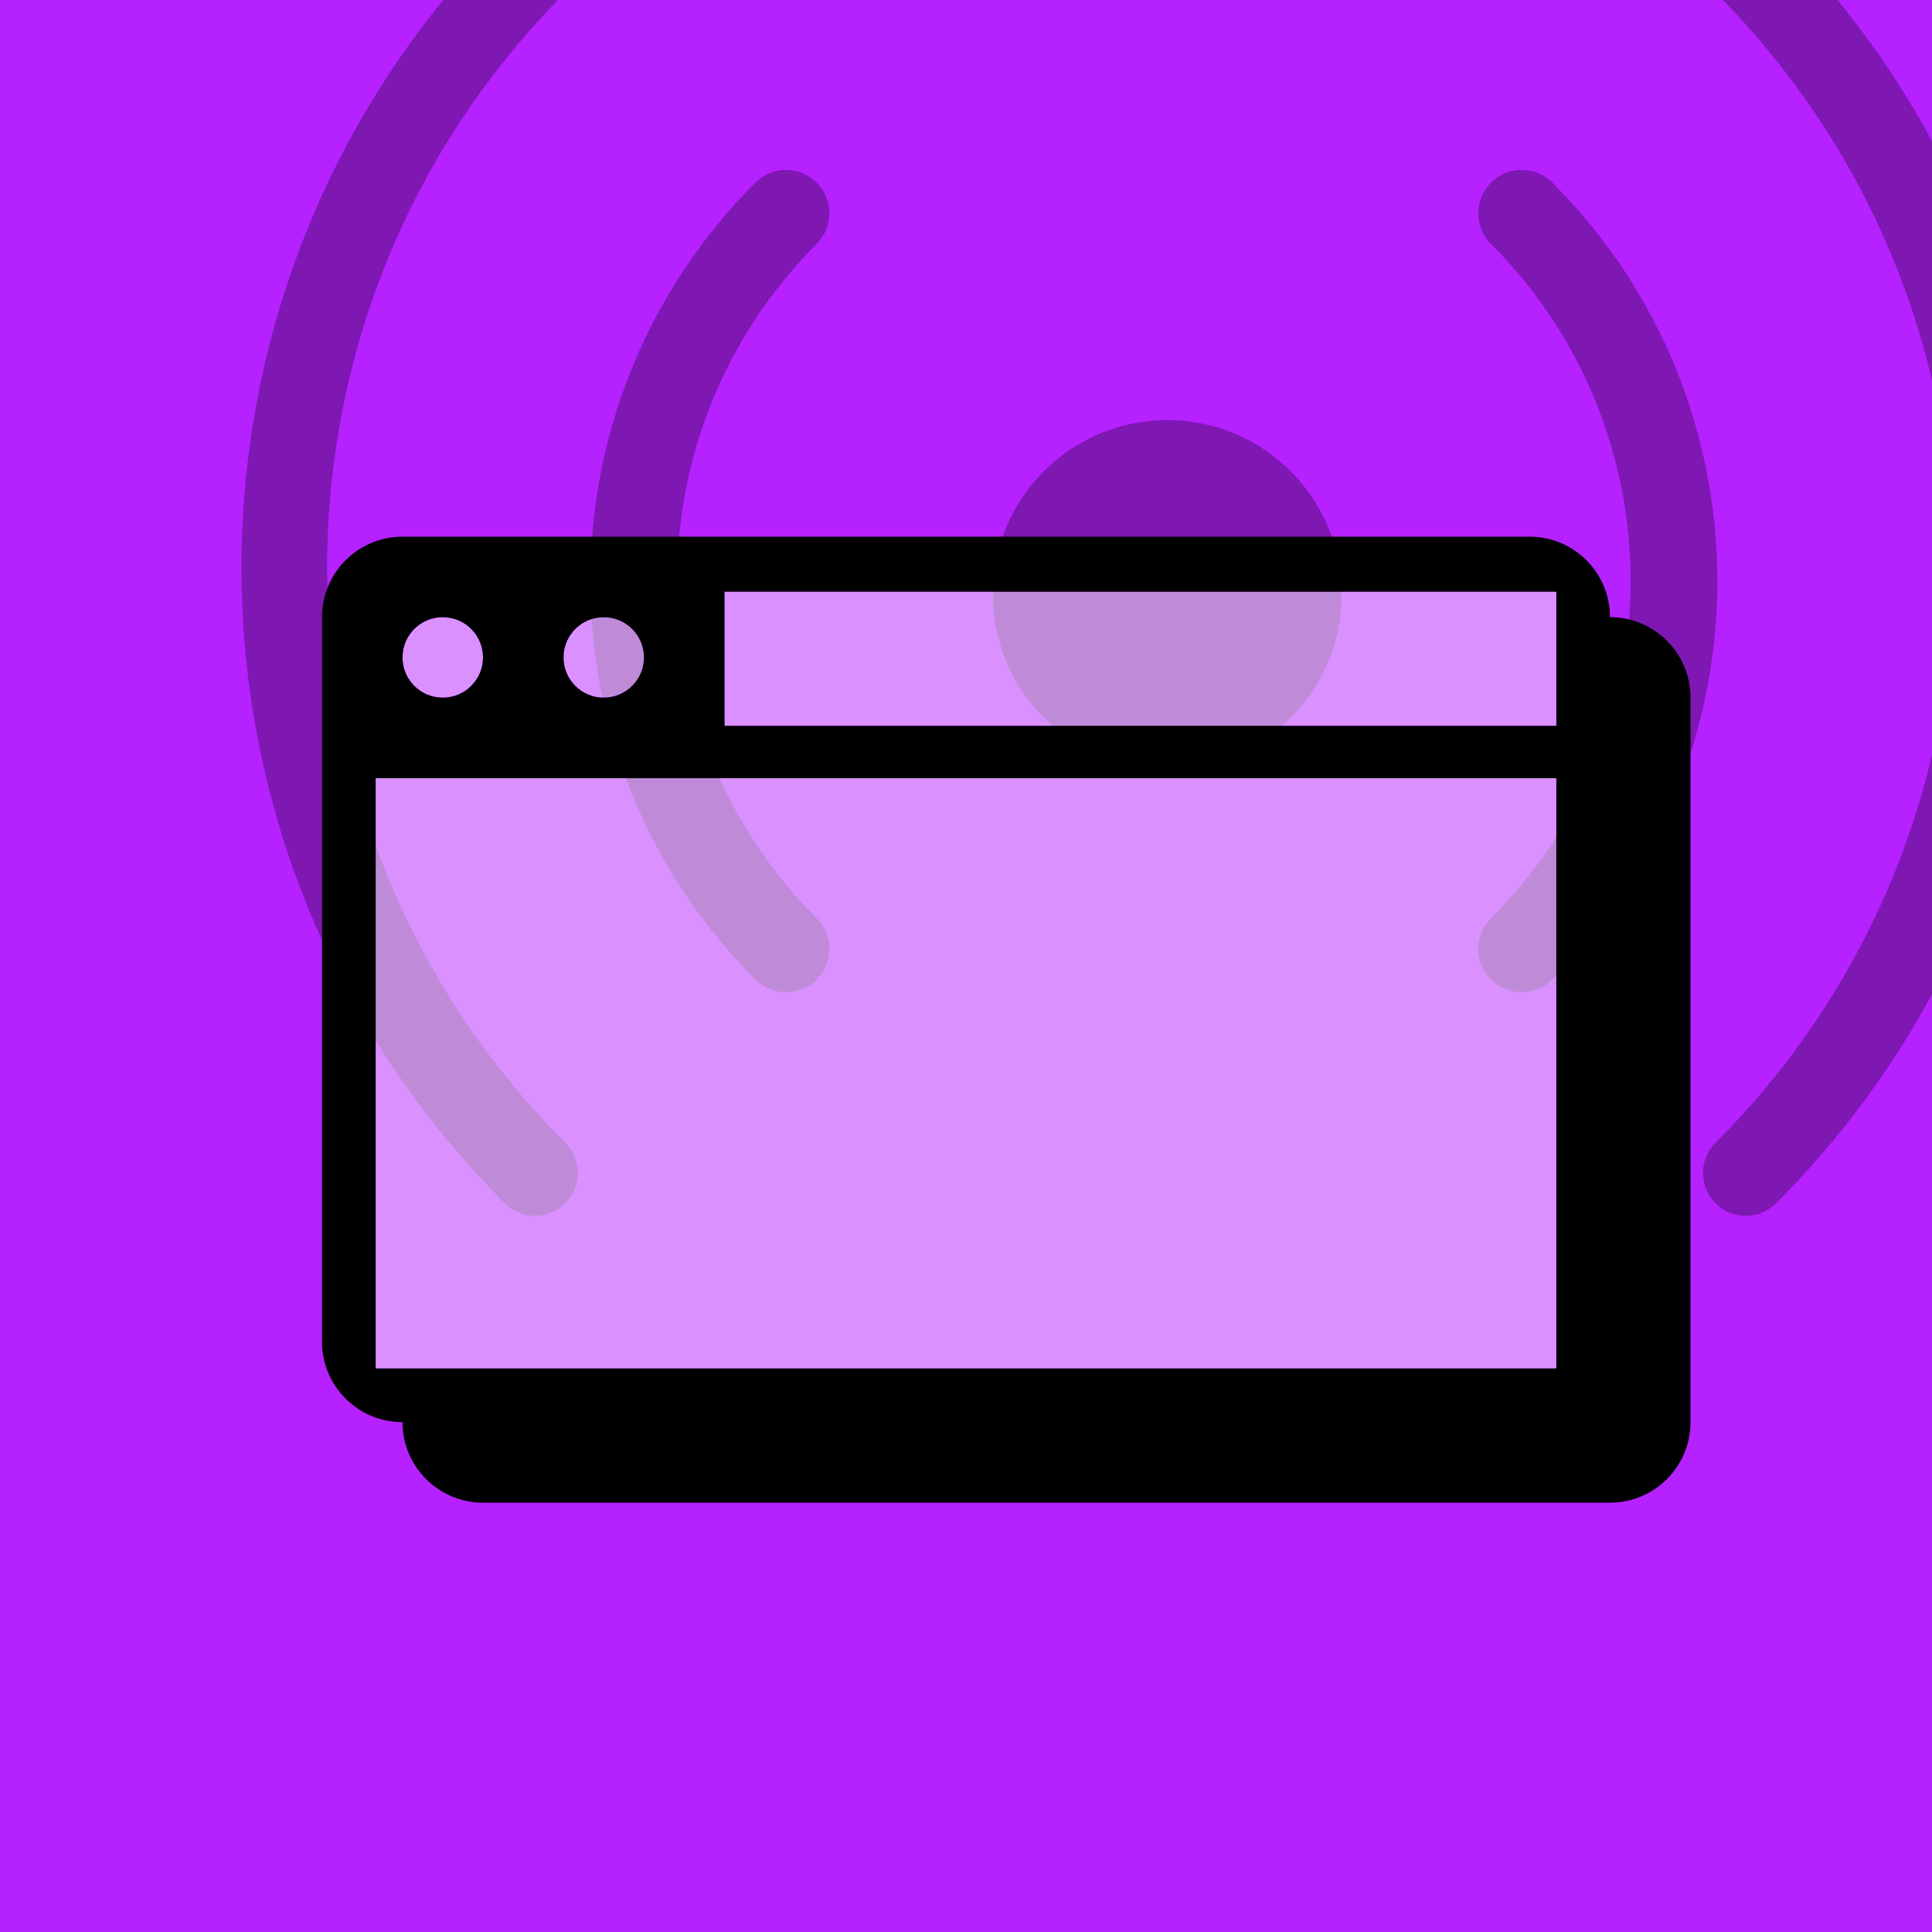 <?xml version="1.0" encoding="UTF-8"?>
<svg width="288px" height="288px" viewBox="0 0 288 288" version="1.1" xmlns="http://www.w3.org/2000/svg" xmlns:xlink="http://www.w3.org/1999/xlink">
    <!-- Generator: Sketch 64 (93537) - https://sketch.com -->
    <title>Input / Browser Stream</title>
    <desc>Created with Sketch.</desc>
    <g id="Input-/-Browser-Stream" stroke="none" stroke-width="1" fill="none" fill-rule="evenodd">
        <rect fill="#FFFFFF" x="0" y="0" width="288" height="288"></rect>
        <rect id="Background" fill="#B521FF" fill-rule="nonzero" x="0" y="0" width="288" height="288"></rect>
        <path d="M264.752,-10.131 C317.083,42.199 317.083,127.043 264.752,179.374 C262.26,181.865 258.22,181.865 255.728,179.374 C253.236,176.882 253.236,172.841 255.728,170.35 C303.075,123.003 303.075,46.239 255.728,-1.107 C253.236,-3.599 253.236,-7.639 255.728,-10.131 C258.22,-12.623 262.26,-12.623 264.752,-10.131 Z M84.272,-10.131 C86.764,-7.639 86.764,-3.599 84.272,-1.107 C36.925,46.239 36.925,123.003 84.272,170.35 C86.764,172.841 86.764,176.882 84.272,179.374 C81.78,181.865 77.74,181.865 75.248,179.374 C22.917,127.043 22.917,42.199 75.248,-10.131 C77.74,-12.623 81.78,-12.623 84.272,-10.131 Z M231.397,27.224 C264.201,60.028 264.201,113.214 231.397,146.018 C228.874,148.542 224.782,148.542 222.259,146.018 C219.736,143.495 219.736,139.404 222.259,136.88 C250.016,109.123 250.016,64.12 222.259,36.362 C219.736,33.839 219.736,29.748 222.259,27.224 C224.782,24.701 228.874,24.701 231.397,27.224 Z M121.741,27.224 C124.264,29.748 124.264,33.839 121.741,36.362 C93.984,64.12 93.984,109.123 121.741,136.88 C124.264,139.404 124.264,143.495 121.741,146.018 C119.218,148.542 115.126,148.542 112.603,146.018 C79.799,113.214 79.799,60.028 112.603,27.224 C115.126,24.701 119.218,24.701 121.741,27.224 Z M174,62.621 C188.359,62.621 200,74.262 200,88.621 C200,102.981 188.359,114.621 174,114.621 C159.641,114.621 148,102.981 148,88.621 C148,74.262 159.641,62.621 174,62.621 Z" id="Stream_bg" fill="#000000" fill-rule="nonzero" opacity="0.3"></path>
        <path d="M232,116 L232,204 L56,204 L56,116 L232,116 Z M232,88.2 L232,108.2 L108,108.2 L108,88.2 L232,88.2 Z M66,92 C69.314,92 72,94.686 72,98 C72,101.314 69.314,104 66,104 C62.686,104 60,101.314 60,98 C60,94.686 62.686,92 66,92 Z M90,92 C93.314,92 96,94.686 96,98 C96,101.314 93.314,104 90,104 C86.686,104 84,101.314 84,98 C84,94.686 86.686,92 90,92 Z" id="Icon-Fill" fill="#FFFFFF" fill-rule="nonzero" opacity="0.5"></path>
        <path d="M228,80 C234.391,80 239.615,84.996 239.98,91.295 L240,92 C246.627,92 252,97.373 252,104 L252,212 C252,218.627 246.627,224 240,224 L72,224 C65.373,224 60,218.627 60,212 C53.373,212 48,206.627 48,200 L48,92 C48,85.373 53.373,80 60,80 L228,80 Z M232,116 L56,116 L56,204 L232,204 L232,116 Z M232,88.2 L108,88.2 L108,108.2 L232,108.2 L232,88.2 Z M66,92 C62.686,92 60,94.686 60,98 C60,101.314 62.686,104 66,104 C69.314,104 72,101.314 72,98 C72,94.686 69.314,92 66,92 Z M90,92 C86.686,92 84,94.686 84,98 C84,101.314 86.686,104 90,104 C93.314,104 96,101.314 96,98 C96,94.686 93.314,92 90,92 Z" id="shadow-with-outline" fill="#000000" fill-rule="nonzero"></path>
    </g>
</svg>